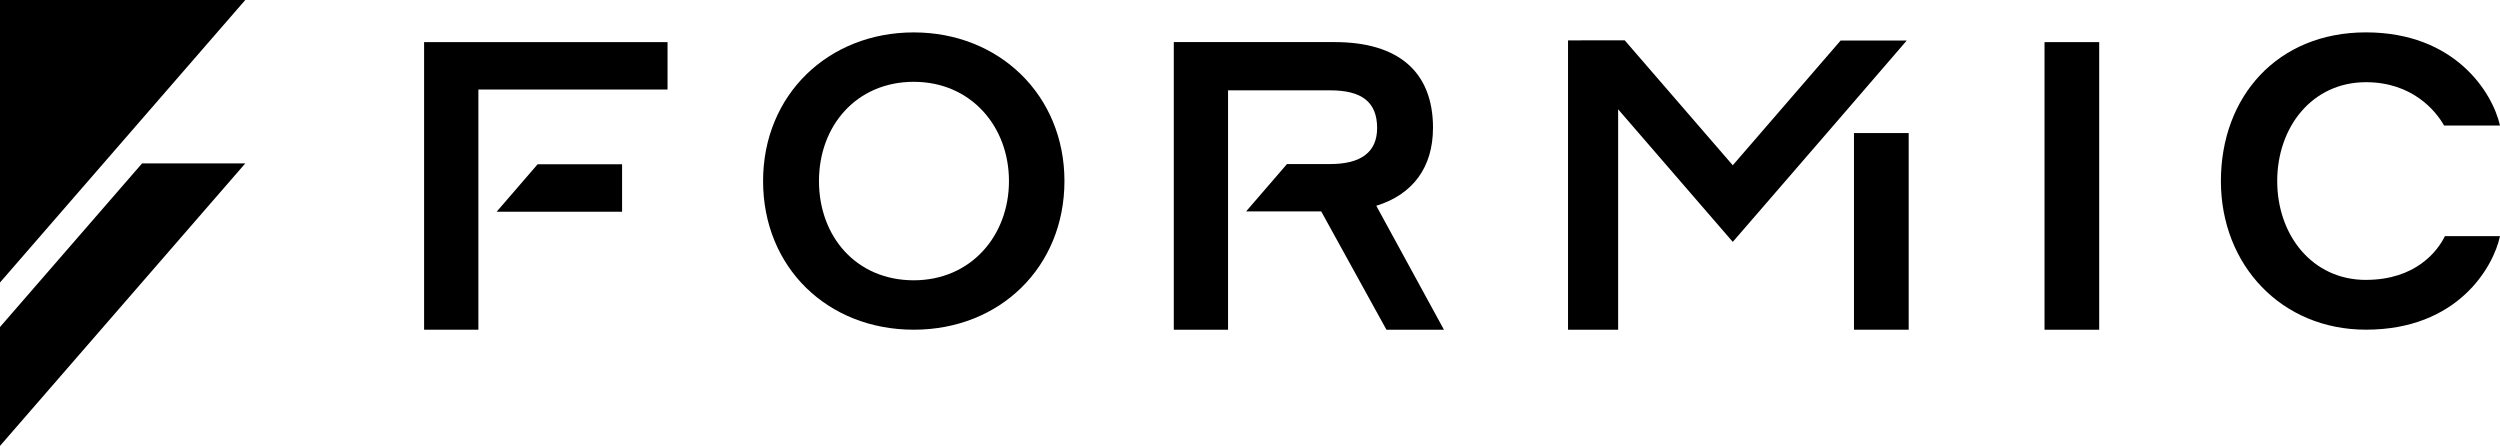 <svg width="342" height="61" viewBox="0 0 342 61" fill="none" xmlns="http://www.w3.org/2000/svg">
<path d="M0 44.735V60.999L33.554 22.354H19.433L0 44.735Z" fill="#000"/>
<path d="M0 38.645L33.554 0H0V38.645Z" fill="#000"/>
<path d="M125.003 4.433C113.312 4.433 104.389 12.967 104.389 24.768C104.389 36.57 113.201 45.104 125.003 45.104C136.804 45.104 145.616 36.513 145.616 24.768C145.616 13.024 136.694 4.433 125.003 4.433ZM125.003 38.344C117.135 38.344 112.036 32.358 112.036 24.768C112.036 17.178 117.189 11.192 125.003 11.192C132.817 11.192 138.027 17.289 138.027 24.768C138.027 32.247 132.817 38.344 125.003 38.344Z" fill="#000"/>
<path d="M196.037 17.506C196.037 9.749 191.219 5.758 182.575 5.758H160.575V45.104H167.997V12.358H181.962C186.231 12.358 188.39 13.908 188.39 17.51C188.39 20.781 186.227 22.442 181.962 22.442H176.059L170.465 28.923H180.743L189.666 45.108H197.533L188.276 28.15C193.322 26.6 196.033 22.826 196.033 17.51L196.037 17.506Z" fill="#000"/>
<path d="M287.17 5.762H279.691V45.108H287.17V5.762Z" fill="#000"/>
<path d="M323.66 38.291C316.291 38.291 311.523 32.141 311.523 24.768C311.523 17.395 316.287 11.245 323.66 11.245C329.977 11.245 333.192 15.126 334.353 17.175H342C340.949 12.574 335.793 4.429 323.656 4.429C311.519 4.429 303.819 13.241 303.819 24.764C303.819 36.288 312.132 45.1 323.656 45.1C336.291 45.1 341.113 36.455 342 32.301H334.464C333.466 34.349 330.473 38.287 323.656 38.287L323.66 38.291Z" fill="#000"/>
<path d="M67.953 28.95V28.961H85.101V22.476H73.543L67.953 28.95Z" fill="#000"/>
<path d="M58.017 45.104H65.443V21.497V12.247H91.32V5.762H58.017V45.104Z" fill="#000"/>
<path d="M251.796 5.548L237.043 22.609L222.26 5.514H216.251L216.232 5.529H214.506V45.104H221.361V14.951L232.511 27.849L237.043 33.089L241.575 27.853L249.9 18.226L252.729 14.951L260.84 5.548H251.796Z" fill="#000"/>
<path d="M261.107 18.203H253.624V45.104H261.107V18.203Z" fill="#000"/>
</svg>

